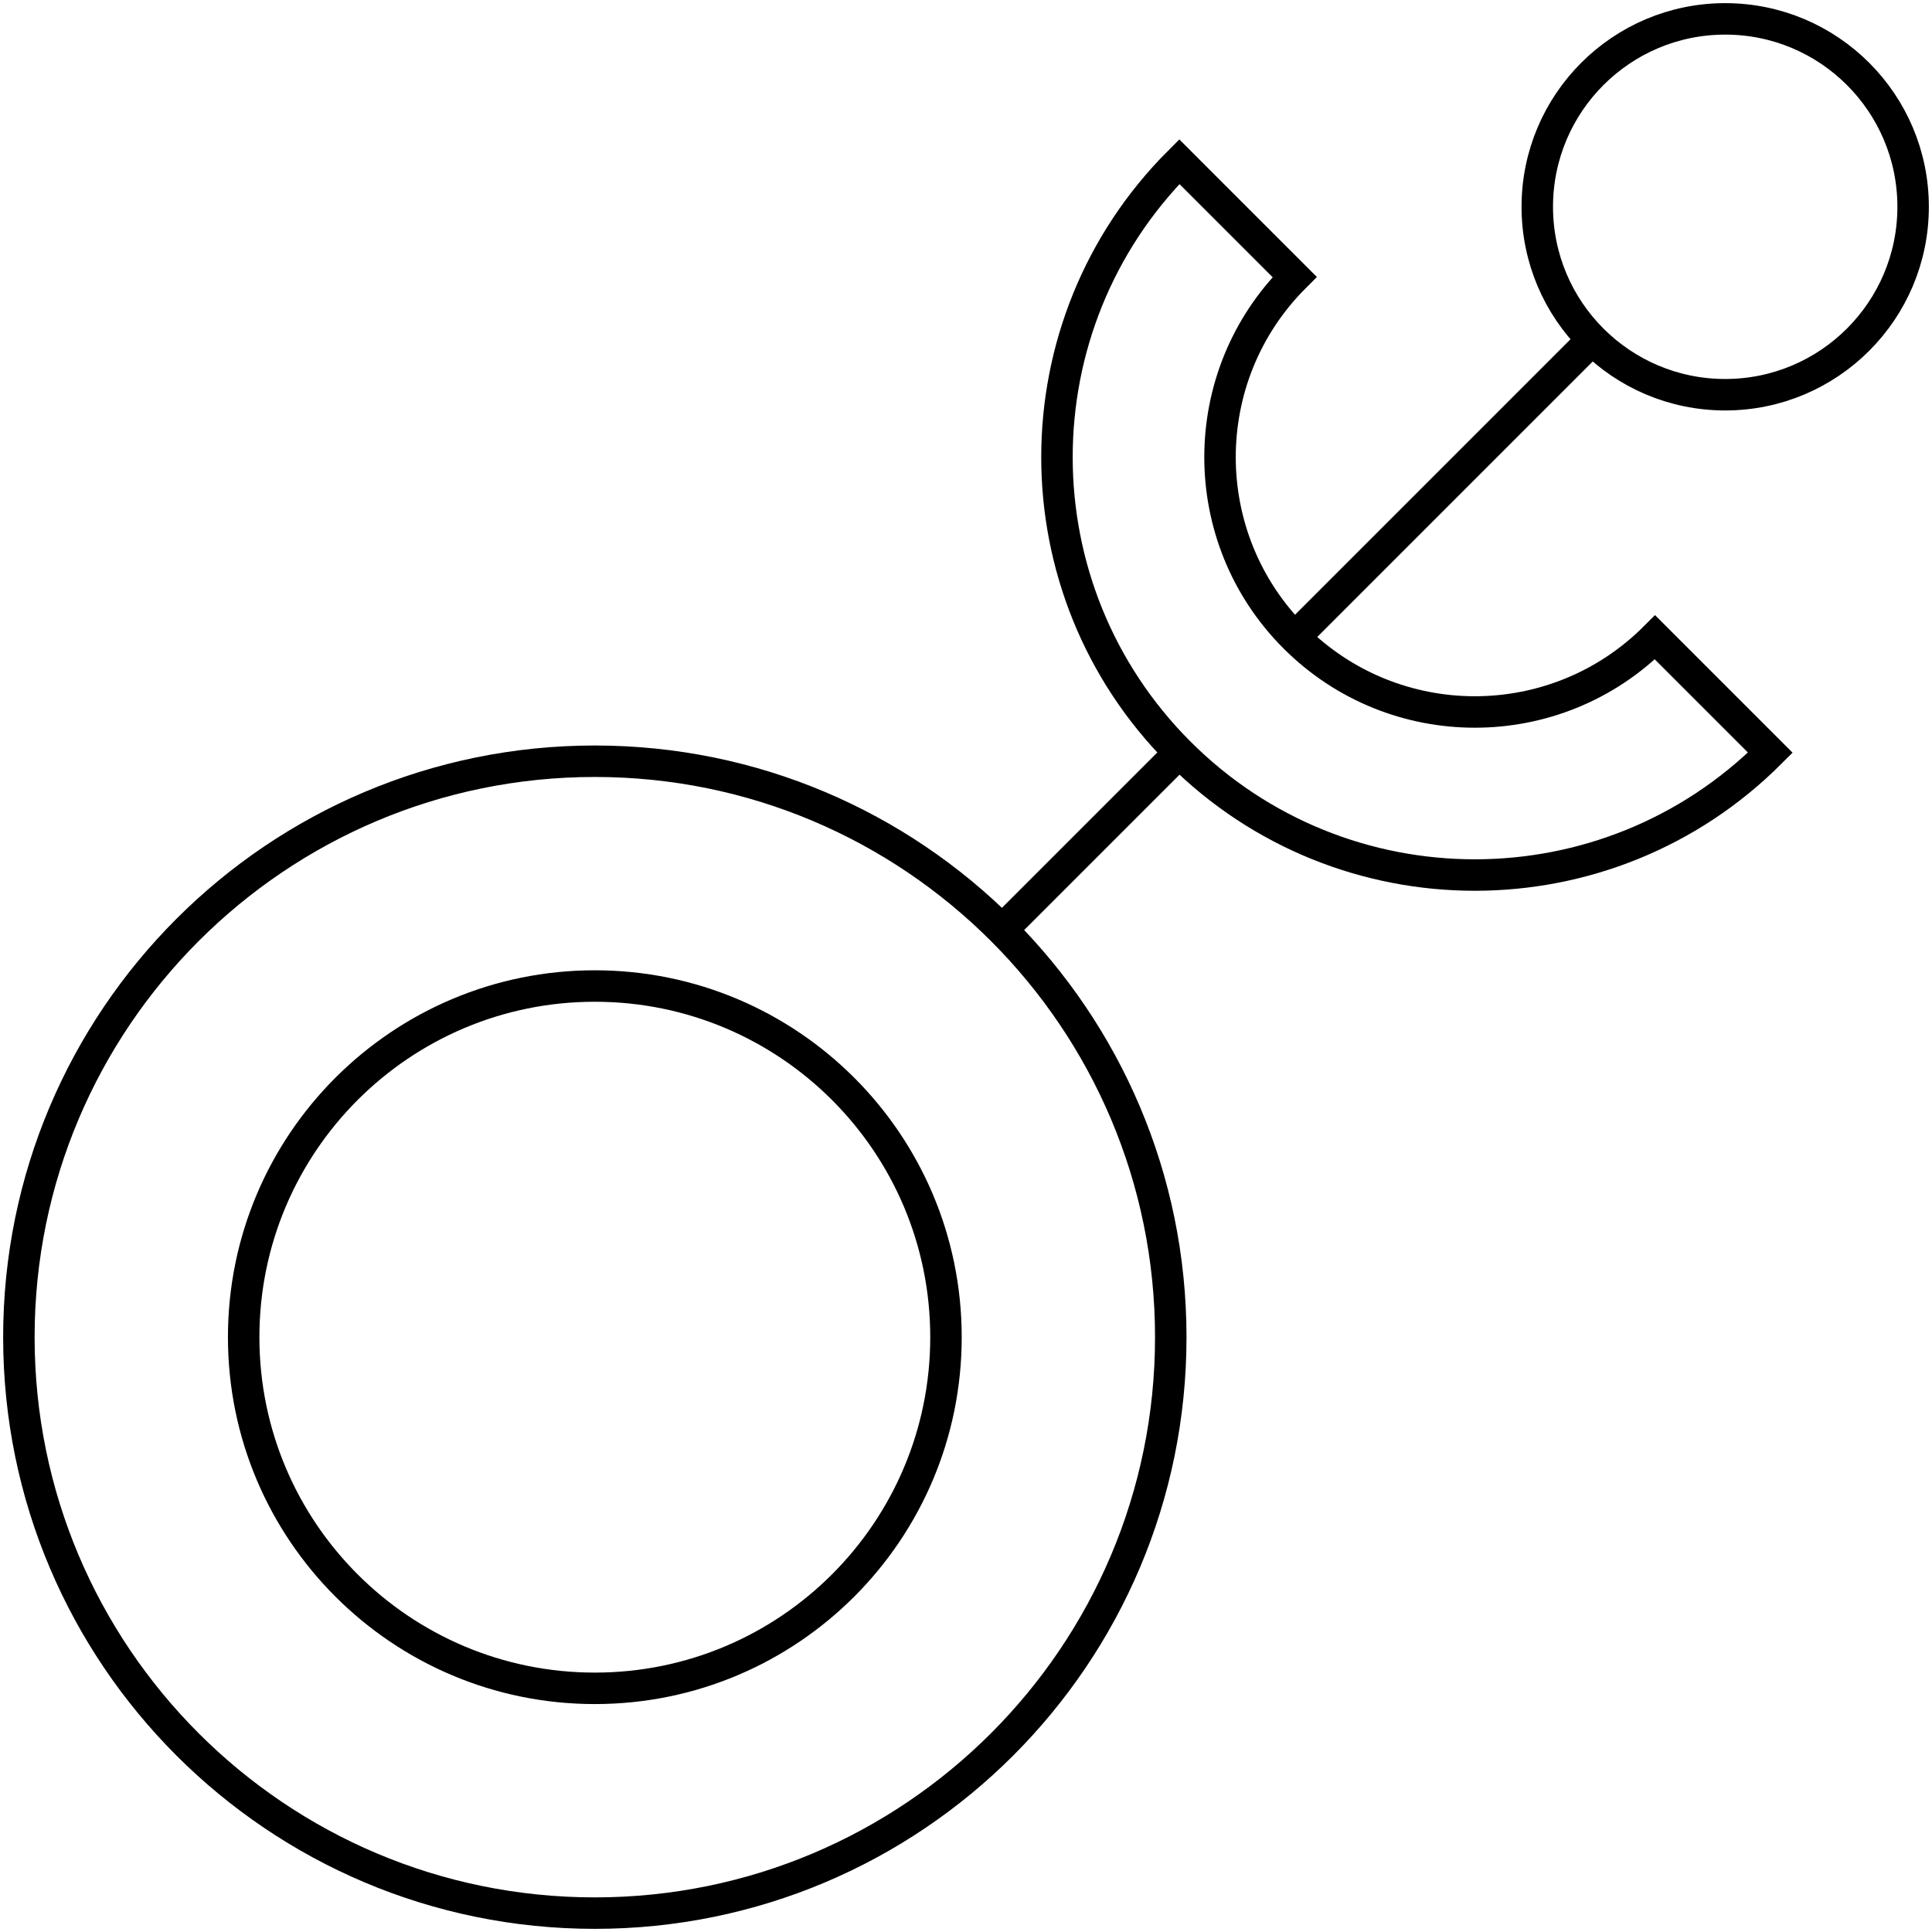 <svg width="307" height="307" viewBox="0 0 307 307" fill="none" xmlns="http://www.w3.org/2000/svg">
<path d="M205.724 101.276C221.537 117.089 247.172 117.089 262.985 101.276L281.309 119.6C255.371 145.528 213.328 145.528 187.4 119.6M205.724 101.276C189.911 85.463 189.911 59.828 205.724 44.015L187.4 25.691C161.472 51.619 161.472 93.662 187.4 119.6M205.724 101.276L253.021 53.978M187.4 119.6L159.223 147.777M3 212.481C3 161.936 43.974 120.962 94.519 120.962C145.064 120.962 186.038 161.936 186.038 212.481C186.038 263.025 145.064 304 94.519 304C43.974 304 3 263.025 3 212.481ZM38.72 212.481C38.72 181.662 63.7 156.682 94.519 156.682C125.338 156.682 150.318 181.662 150.318 212.481C150.318 243.3 125.338 268.28 94.519 268.28C63.7 268.28 38.72 243.3 38.72 212.481ZM244.278 32.861C244.278 16.372 257.65 3 274.139 3C290.628 3 304 16.372 304 32.861C304 49.35 290.628 62.722 274.139 62.722C257.65 62.722 244.278 49.35 244.278 32.861Z" stroke="black" stroke-width="5" stroke-miterlimit="10"/>
</svg>
